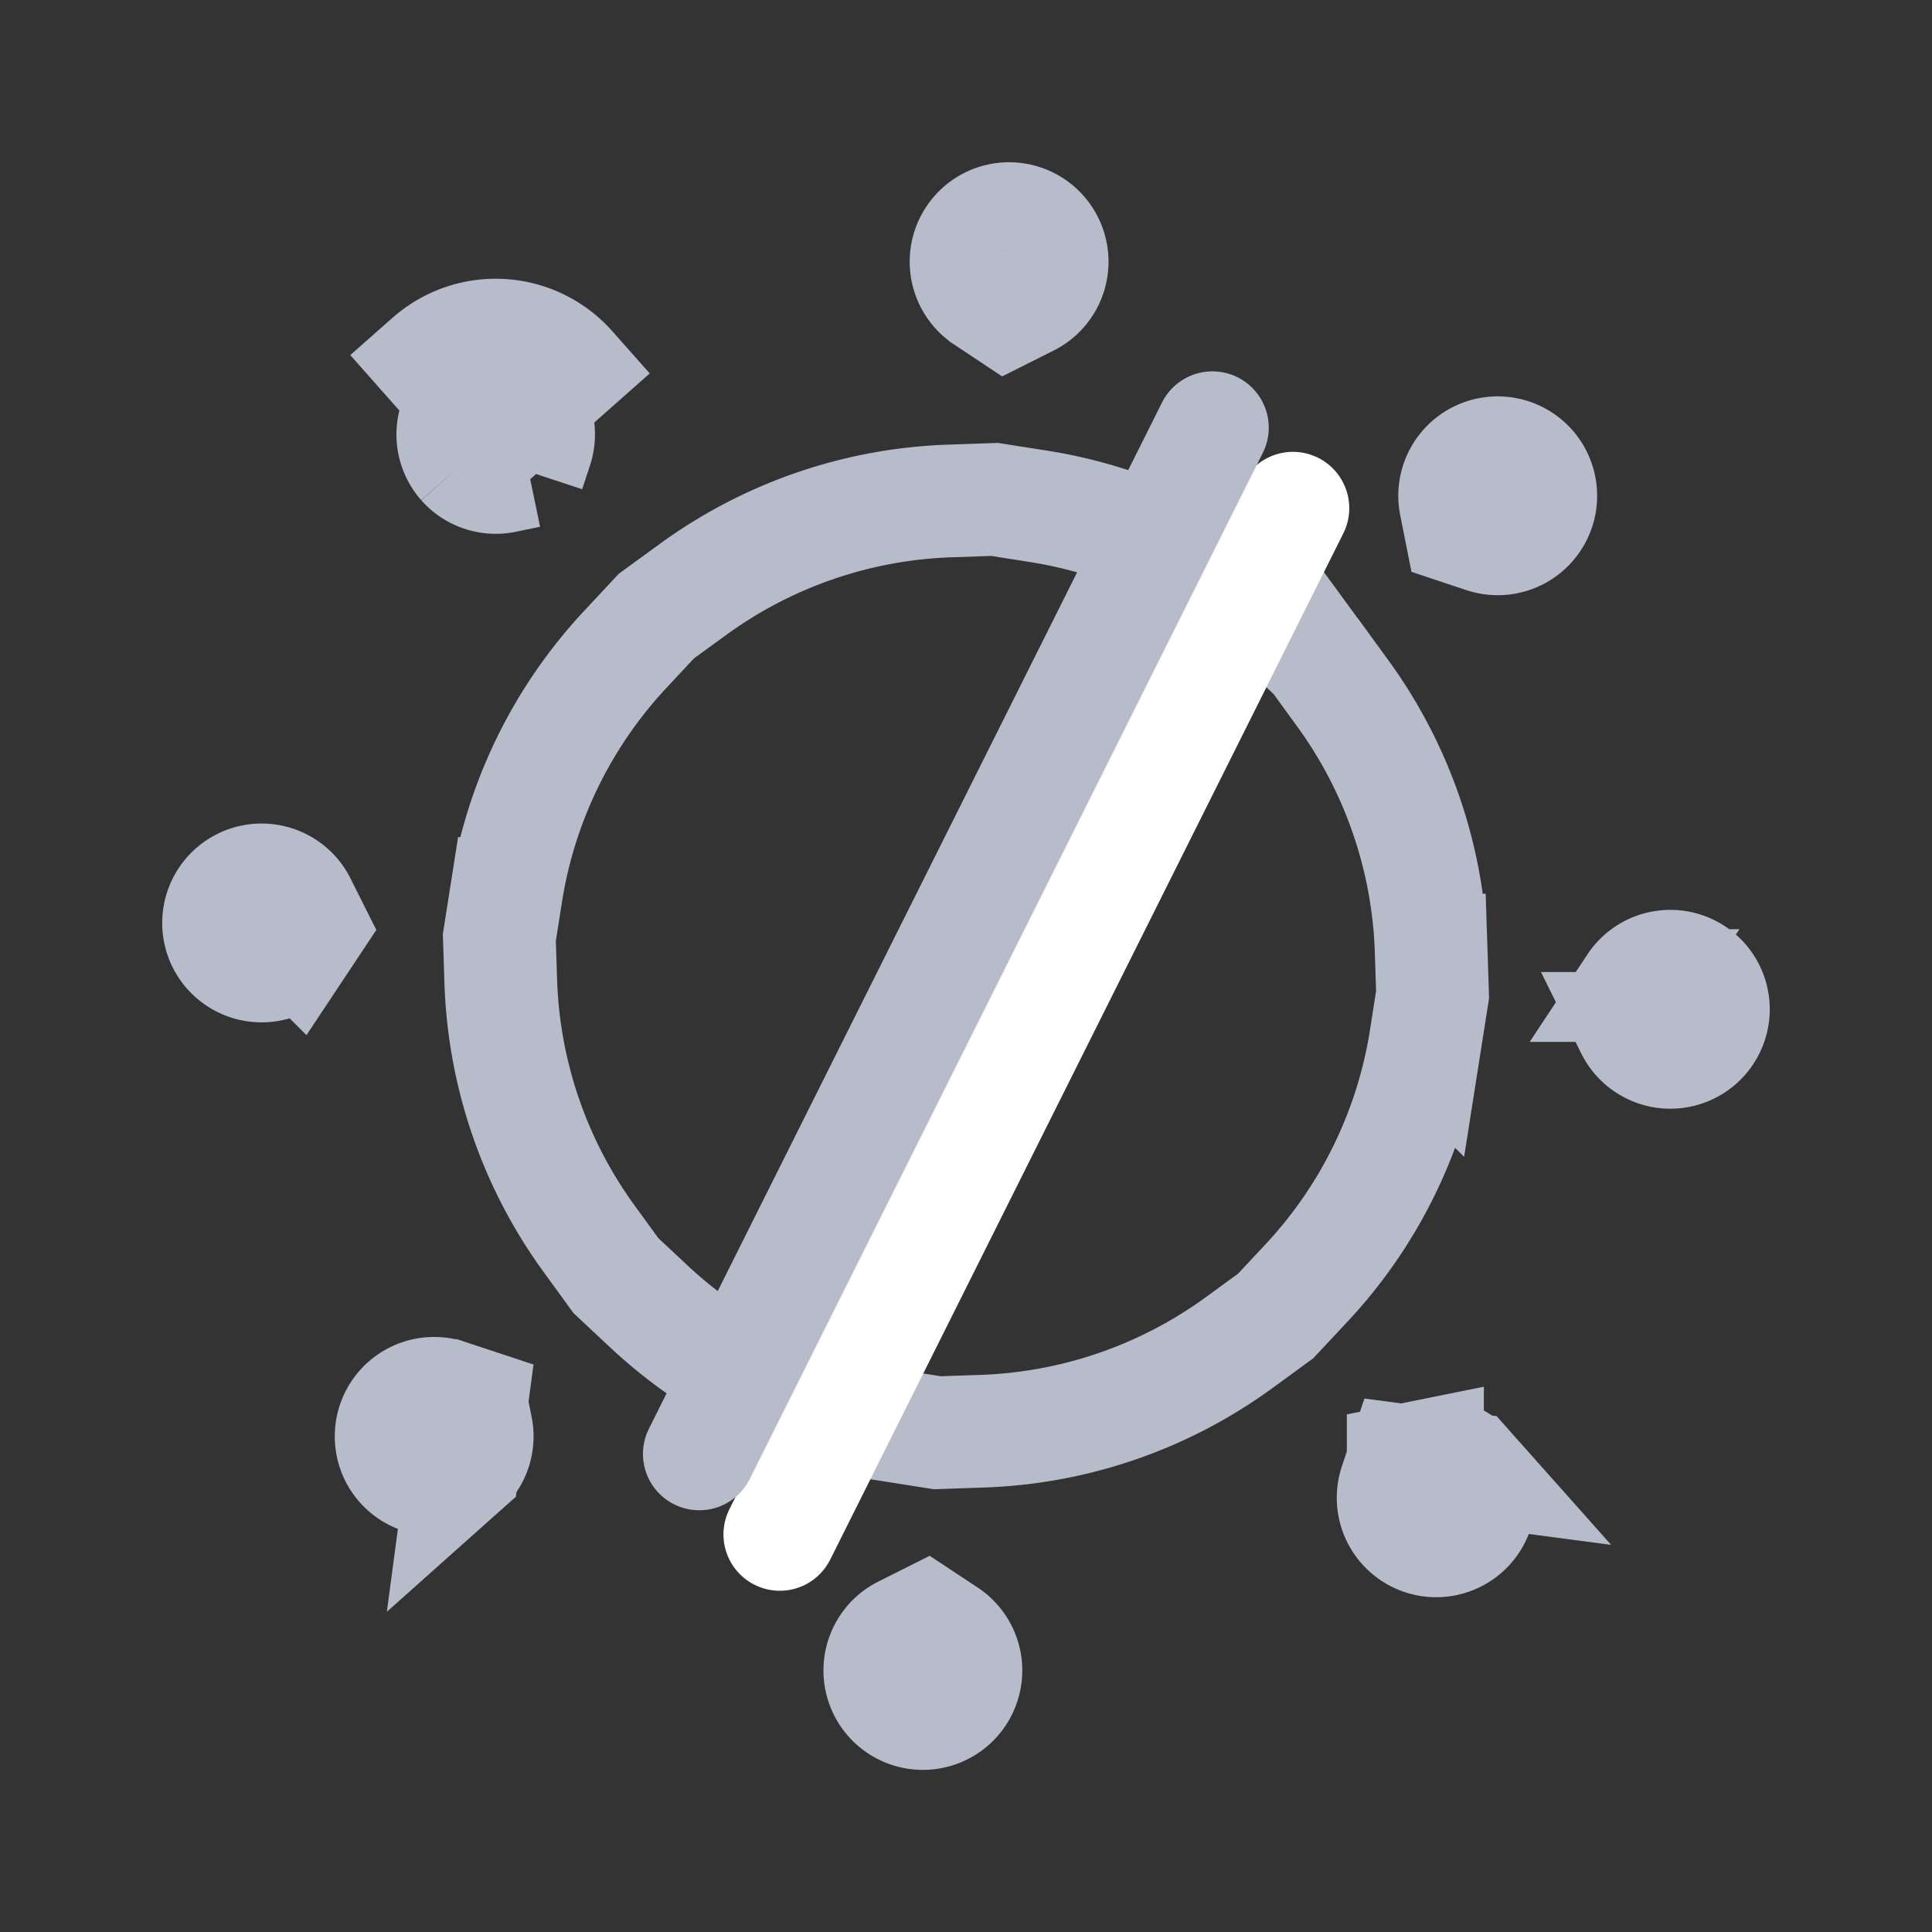 <svg width="24" height="24" fill="none" xmlns="http://www.w3.org/2000/svg"><rect width="100%" height="100%" fill="#333333" stroke="none"/><path d="M17.431 18.143l-.097.292a.535.535 0 10.907-.184l-.81-.108zm0 0l.302-.061a.534.534 0 01.507.168l-.809-.107zm-11.574-.71l-.293-.097a.535.535 0 10.185.907l.108-.81zm0 0l.06.303a.535.535 0 01-.168.507l.108-.81zm.71-11.575l.096-.291a.535.535 0 00-.105-.524s0 0 0 0m.008.815L5.34 4.472a1.236 1.236 0 011.743.107l-.524.464m.008.815l-.304.063a.535.535 0 01-.505-.17m.81.107l-.81-.107m.8-.708a.536.536 0 00-.754-.046.536.536 0 00-.046.754m.8-.708l-.8.708m14.512 7.024l-.137-.276.17-.256a.535.535 0 11-.033.532zm-2.492-.972l.018.553-.086.547a5.75 5.75 0 01-1.486 3.041l-.379.405-.447.326a5.75 5.75 0 01-3.2 1.104l-.553.019-.547-.086a5.749 5.749 0 01-3.042-1.487l-.404-.378-.326-.448a5.75 5.75 0 01-1.105-3.2l-.018-.553.086-.547a5.75 5.75 0 011.487-3.041l.378-.405.448-.326a5.75 5.75 0 013.2-1.104l.553-.019.547.086a5.75 5.75 0 013.04 1.487l.405.378.326.448a5.75 5.75 0 011.105 3.2zm-6.552 8.469l.275-.138.257.17a.535.535 0 11-.532-.032zm-7.497-9.044l.138.275-.17.256a.535.535 0 11.032-.532zm9.044-7.498l-.275.138-.256-.17a.535.535 0 11.531.032zm5.662 2.936l-.294-.098-.06-.302a.535.535 0 11.354.4z" stroke="#B7BCCA" stroke-width="1.4"/><path stroke="#fff" stroke-width="1.4" stroke-linecap="round" d="M9.687 19.061l6.374-12.748"/><path stroke="#B7BCCA" stroke-width="1.4" stroke-linecap="round" d="M8.687 18.061l6.374-12.748"/></svg>
